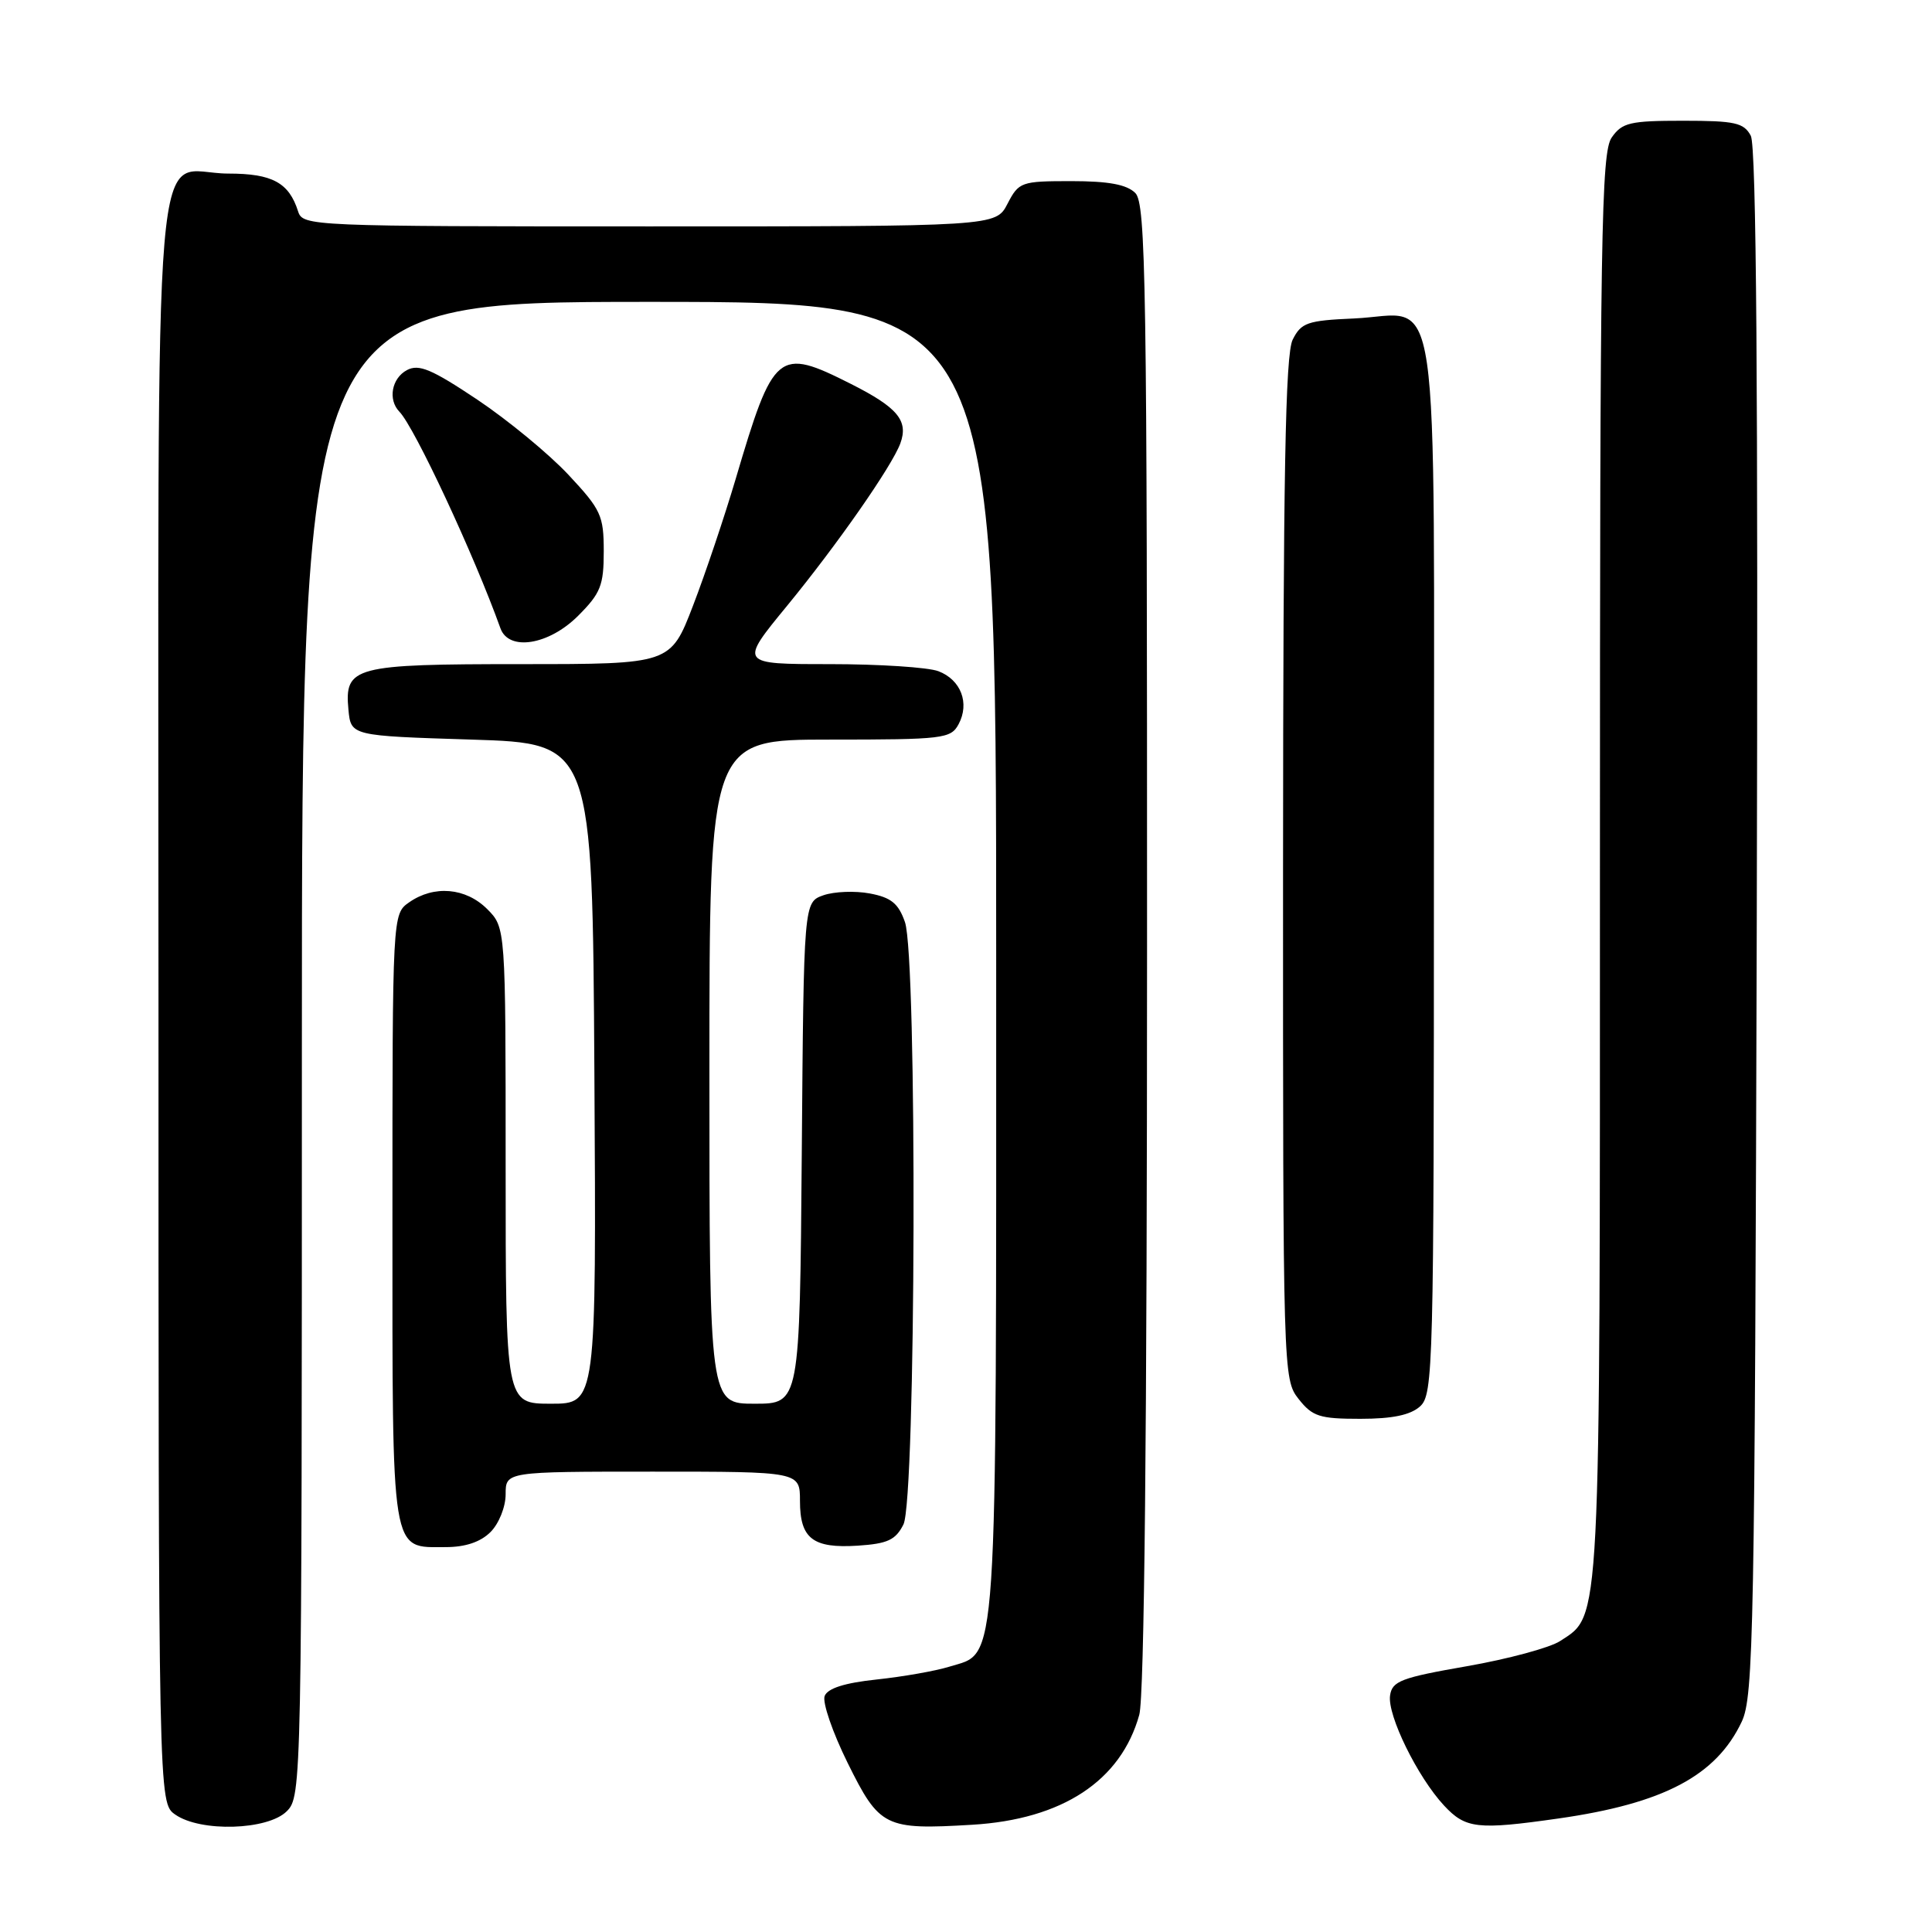 <?xml version="1.0" encoding="UTF-8" standalone="no"?>
<!DOCTYPE svg PUBLIC "-//W3C//DTD SVG 1.1//EN" "http://www.w3.org/Graphics/SVG/1.1/DTD/svg11.dtd" >
<svg xmlns="http://www.w3.org/2000/svg" xmlns:xlink="http://www.w3.org/1999/xlink" version="1.1" viewBox="0 0 256 256">
 <g >
 <path fill="currentColor"
d=" M 38.00 240.00 C 39.97 238.03 40.00 236.67 40.00 139.00 C 40.00 40.00 40.00 40.00 86.00 40.00 C 132.00 40.00 132.00 40.00 132.00 127.05 C 132.00 223.17 132.29 218.82 125.77 220.85 C 123.97 221.41 119.65 222.17 116.18 222.54 C 111.91 222.99 109.67 223.71 109.27 224.73 C 108.95 225.57 110.32 229.56 112.32 233.60 C 116.54 242.13 117.26 242.48 128.82 241.79 C 140.76 241.08 148.53 235.97 150.96 227.22 C 151.63 224.78 151.99 189.77 151.99 125.32 C 152.00 37.40 151.84 26.98 150.43 25.57 C 149.30 24.45 146.90 24.00 141.95 24.00 C 135.30 24.00 135.00 24.11 133.50 27.00 C 131.95 30.00 131.95 30.00 86.04 30.00 C 41.06 30.00 40.12 29.96 39.50 28.01 C 38.29 24.20 36.08 23.00 30.26 23.00 C 20.01 23.00 21.00 11.25 21.00 132.60 C 21.00 238.89 21.00 238.89 23.22 240.44 C 26.57 242.79 35.48 242.52 38.00 240.00 Z  M 206.50 240.96 C 220.44 238.97 227.40 235.30 230.79 228.13 C 232.36 224.79 232.52 216.37 232.78 122.24 C 232.97 51.46 232.73 19.36 231.99 17.99 C 231.07 16.26 229.89 16.00 223.02 16.00 C 215.98 16.00 214.94 16.24 213.56 18.22 C 212.17 20.20 212.00 31.02 212.00 114.75 C 212.00 216.72 212.15 213.89 206.72 217.45 C 205.37 218.33 199.82 219.83 194.38 220.78 C 185.65 222.30 184.46 222.75 184.19 224.67 C 183.82 227.29 187.83 235.47 191.35 239.25 C 194.20 242.31 195.77 242.49 206.50 240.96 Z  M 65.00 203.00 C 66.11 201.89 67.00 199.67 67.00 198.00 C 67.00 195.00 67.00 195.00 86.50 195.00 C 106.00 195.00 106.00 195.00 106.00 198.88 C 106.00 203.87 107.70 205.19 113.65 204.81 C 117.61 204.55 118.67 204.06 119.71 202.00 C 121.37 198.70 121.55 126.88 119.91 122.18 C 119.05 119.71 118.08 118.92 115.26 118.39 C 113.30 118.02 110.53 118.13 109.10 118.63 C 106.50 119.55 106.50 119.55 106.24 152.77 C 105.97 186.00 105.97 186.00 99.99 186.00 C 94.00 186.00 94.00 186.00 94.00 142.00 C 94.00 98.00 94.00 98.00 109.96 98.00 C 125.00 98.00 125.99 97.88 127.02 95.96 C 128.51 93.17 127.33 90.08 124.35 88.94 C 122.99 88.42 116.49 88.00 109.91 88.00 C 97.94 88.00 97.94 88.00 104.31 80.25 C 110.93 72.18 118.19 61.77 119.30 58.75 C 120.40 55.74 118.95 54.00 112.75 50.87 C 103.07 45.99 102.50 46.47 97.47 63.50 C 96.00 68.45 93.47 75.99 91.83 80.25 C 88.85 88.00 88.85 88.00 69.12 88.00 C 46.85 88.00 45.63 88.32 46.17 94.04 C 46.50 97.50 46.50 97.50 62.50 98.00 C 78.50 98.50 78.50 98.50 78.76 142.25 C 79.02 186.00 79.02 186.00 73.01 186.00 C 67.00 186.00 67.00 186.00 67.00 154.45 C 67.00 122.91 67.00 122.91 64.55 120.45 C 61.71 117.62 57.51 117.26 54.22 119.56 C 52.00 121.11 52.00 121.11 52.00 161.49 C 52.00 206.68 51.73 205.00 59.07 205.00 C 61.67 205.00 63.68 204.32 65.00 203.00 Z  M 188.17 186.35 C 189.91 184.77 190.00 181.24 190.00 115.00 C 190.00 34.29 191.08 41.69 179.39 42.20 C 173.24 42.47 172.42 42.75 171.29 45.00 C 170.31 46.94 170.03 62.73 170.01 115.12 C 170.00 182.02 170.02 182.76 172.07 185.37 C 173.91 187.70 174.85 188.00 180.24 188.00 C 184.52 188.00 186.89 187.50 188.17 186.35 Z  M 76.60 81.60 C 79.59 78.61 80.00 77.57 80.00 73.06 C 80.00 68.31 79.64 67.53 75.32 62.91 C 72.74 60.15 67.30 55.67 63.24 52.95 C 57.19 48.91 55.50 48.20 53.92 49.04 C 51.89 50.13 51.38 52.96 52.92 54.55 C 54.94 56.62 62.84 73.57 66.31 83.25 C 67.41 86.33 72.72 85.48 76.60 81.60 Z "/>
</g>
</svg>